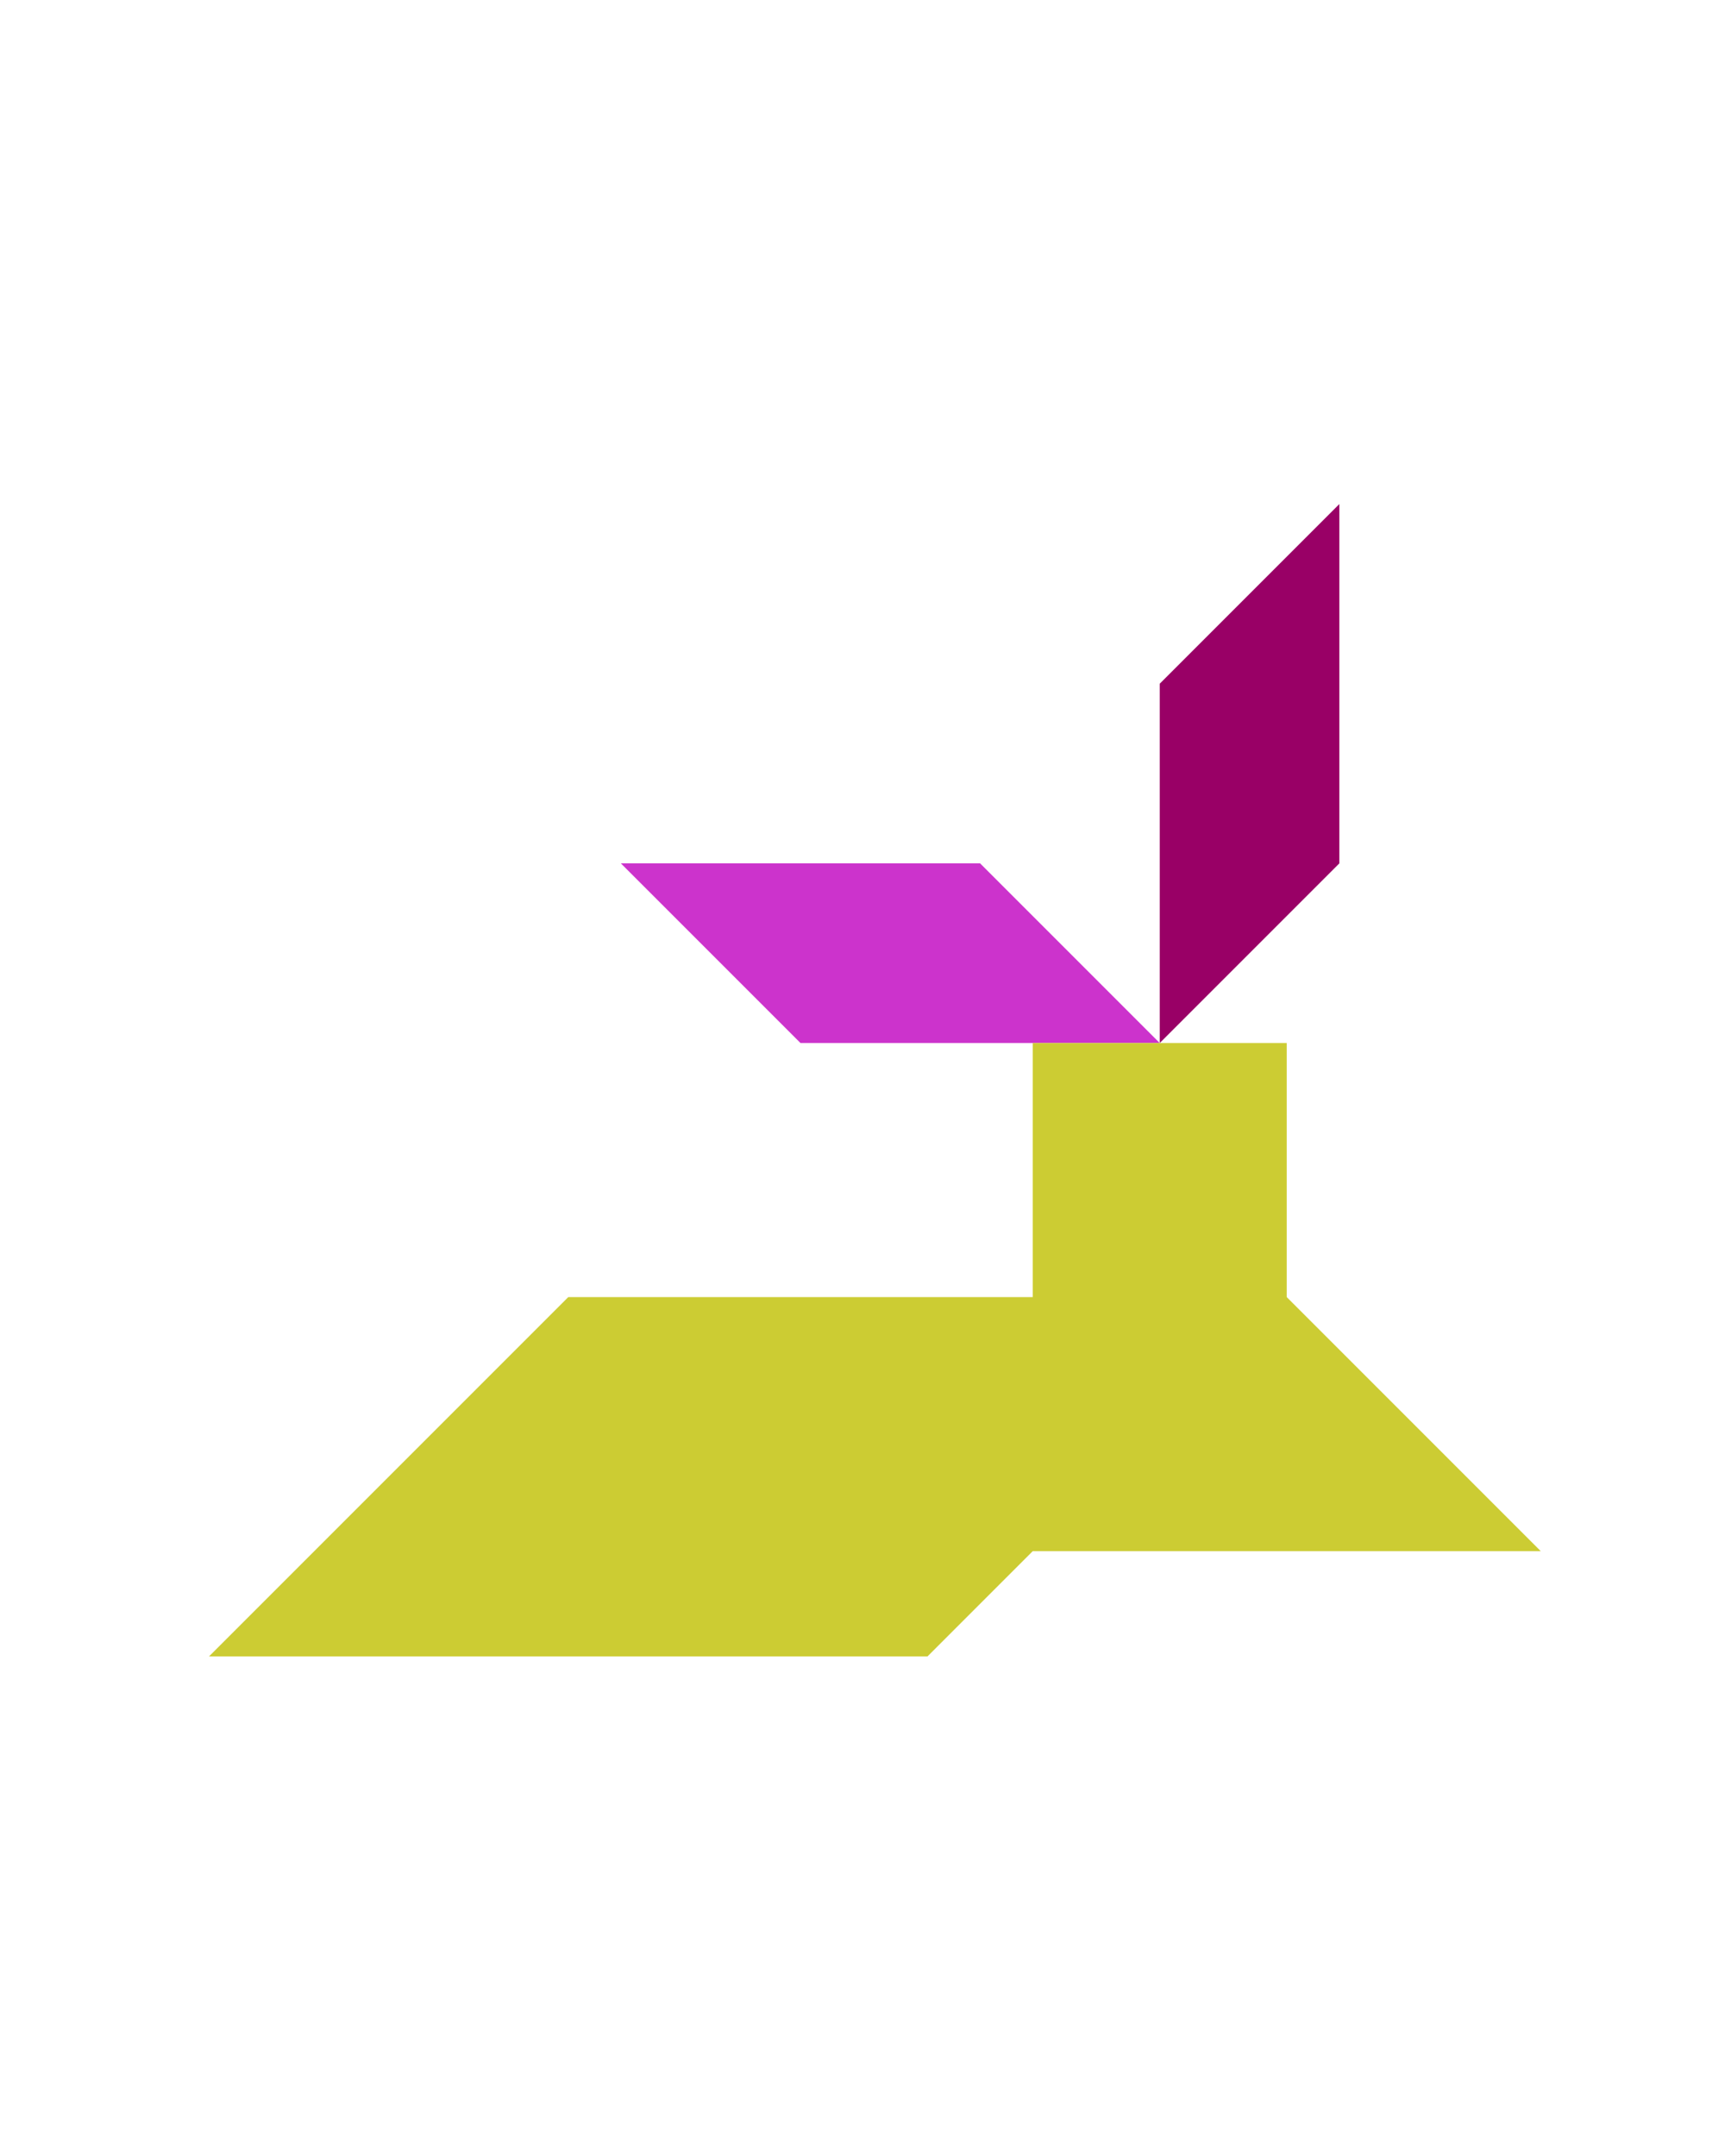 <?xml version="1.0" encoding="utf-8"?>
<!-- Generator: Adobe Illustrator 15.0.0, SVG Export Plug-In . SVG Version: 6.00 Build 0)  -->
<!DOCTYPE svg PUBLIC "-//W3C//DTD SVG 1.1//EN" "http://www.w3.org/Graphics/SVG/1.1/DTD/svg11.dtd">
<svg version="1.1" id="Layer_1" xmlns="http://www.w3.org/2000/svg" xmlns:xlink="http://www.w3.org/1999/xlink" x="0px" y="0px"
	 width="240.094px" height="300px" viewBox="0 0 240.094 300" enable-background="new 0 0 240.094 300" xml:space="preserve">
<polygon fill="#CC33CC" points="136.416,120.144 86.416,120.144 111.416,145.144 161.416,145.144 "/>
<polygon fill="#990066" points="161.416,95.144 161.416,145.144 186.415,120.144 186.415,70.144 "/>
<polygon fill="#CCCC33" points="179.094,180.5 179.094,145.144 143.738,145.144 143.738,180.5 79.094,180.5 29.094,230.5 
	129.094,230.5 143.738,215.855 214.449,215.855 "/>
</svg>

